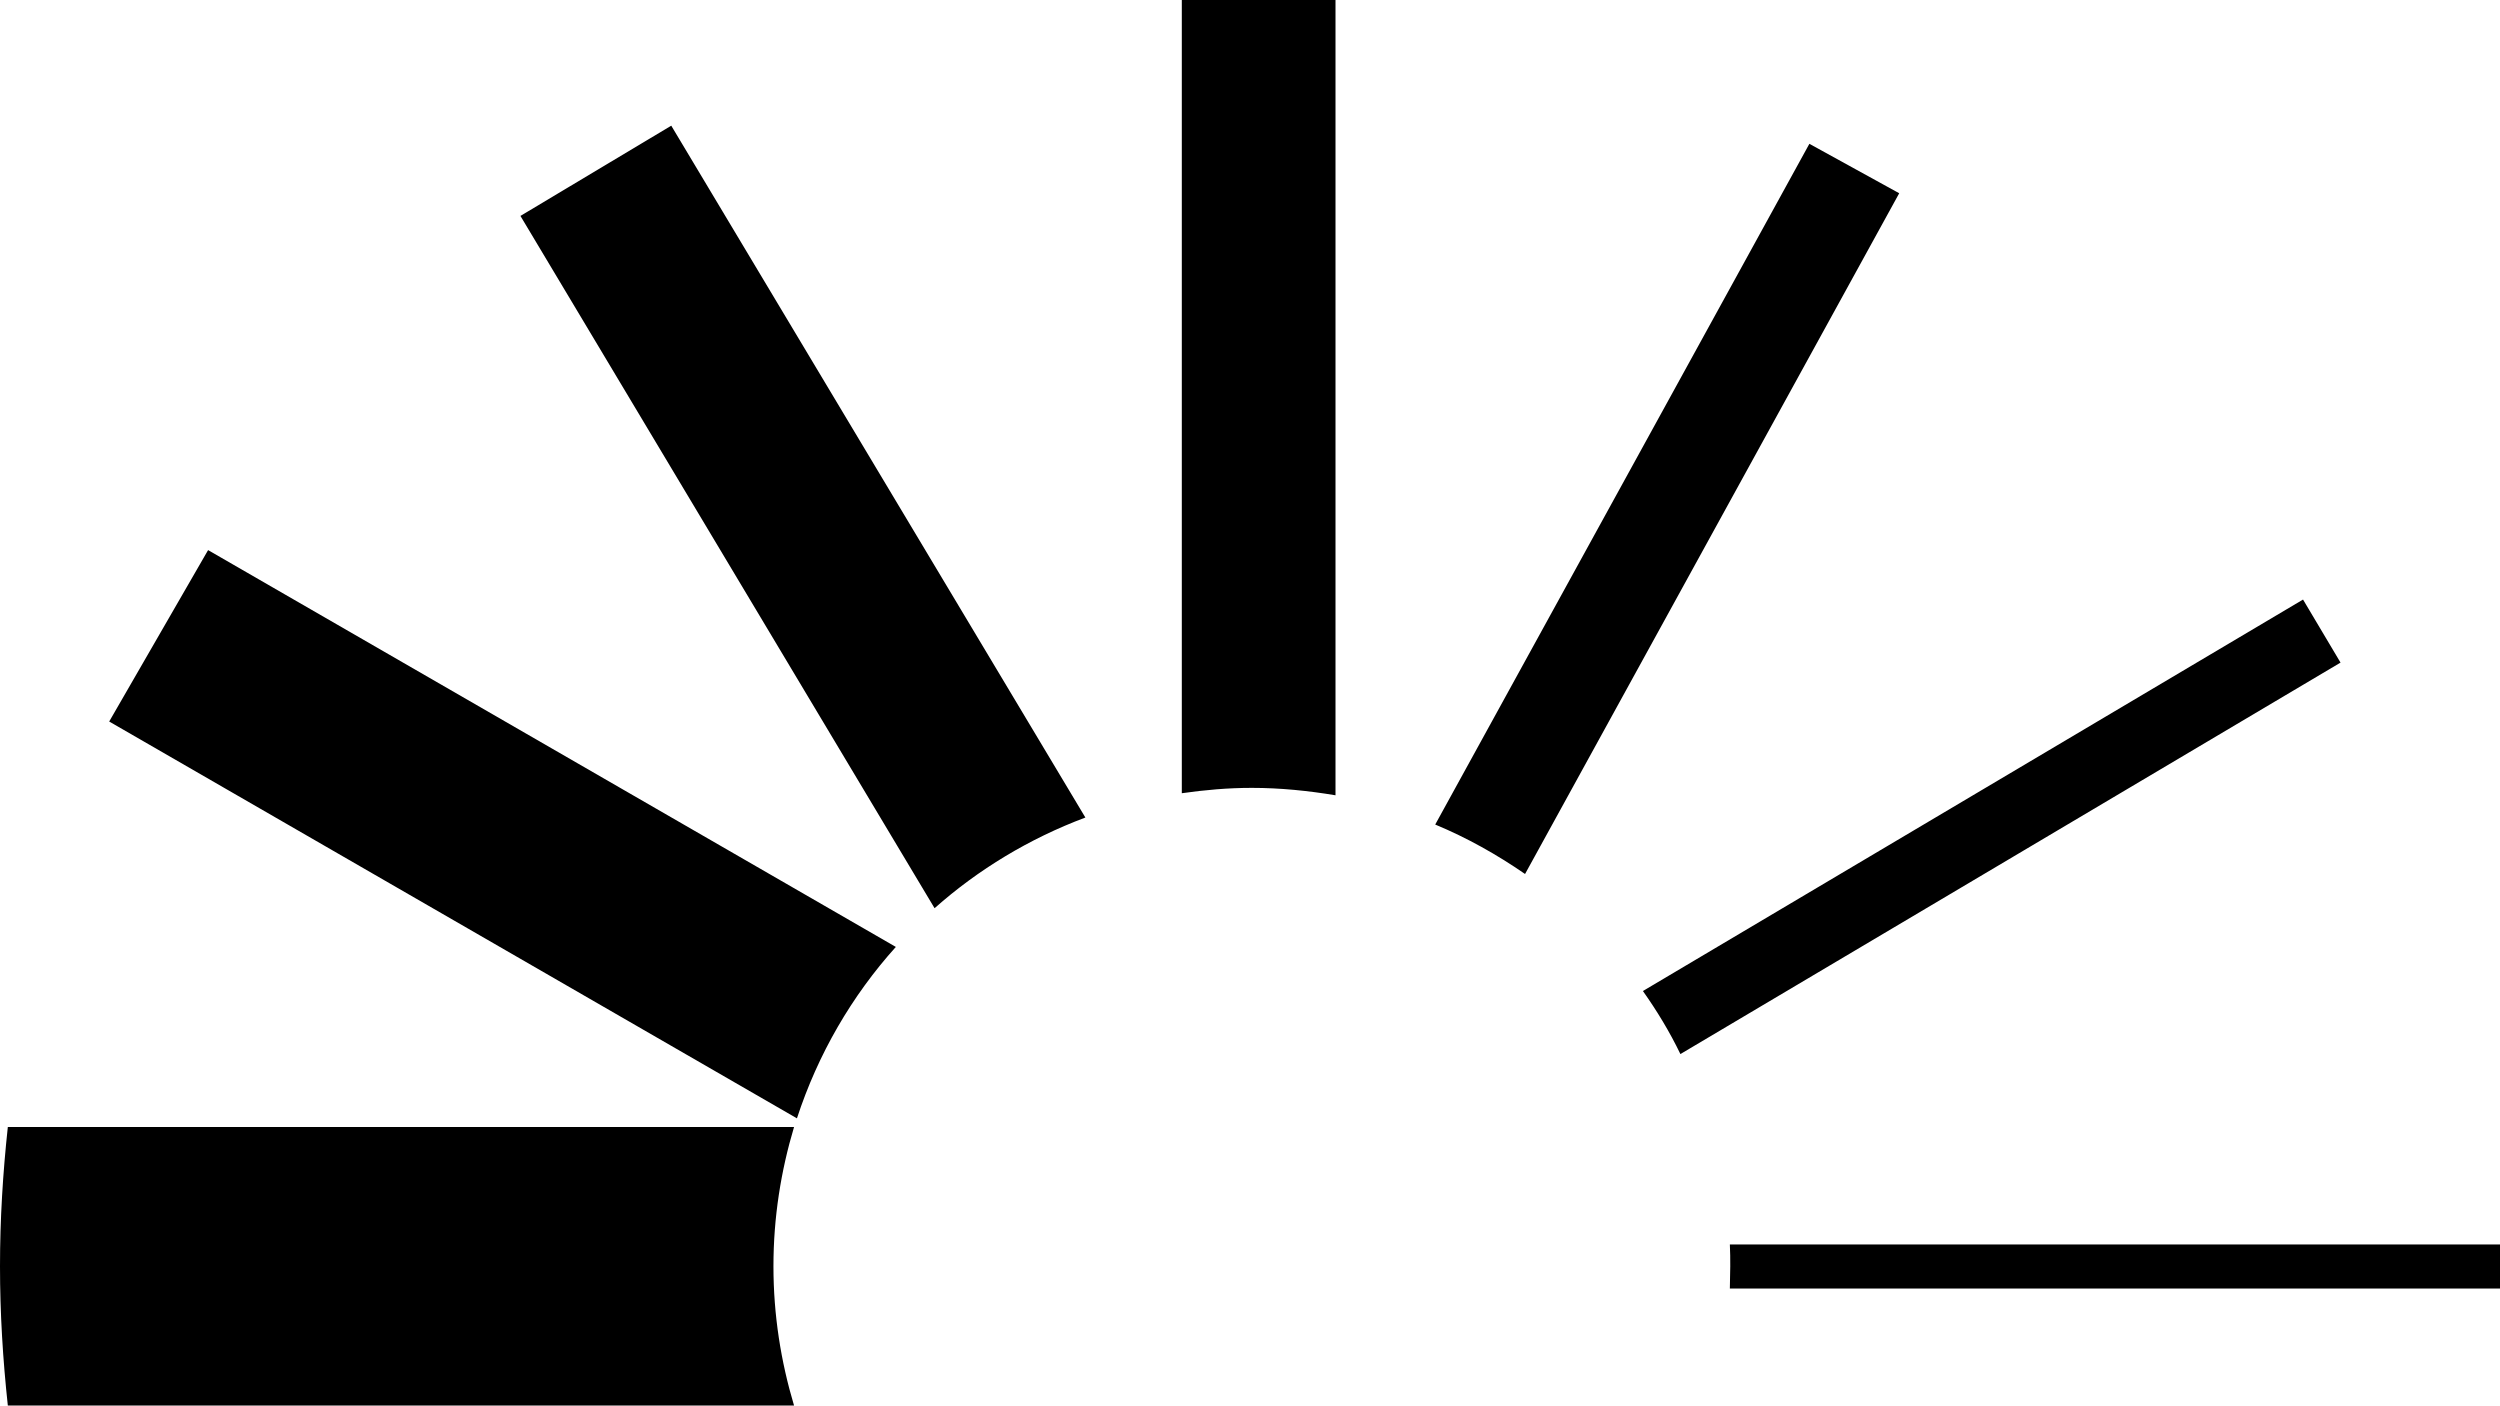 <svg xmlns="http://www.w3.org/2000/svg" width="606.7" viewBox="0 0 606.7 341.1" height="341.1" style="enable-background:new 0 0 606.7 341.1" xml:space="preserve"><path d="M419.8 312.7h186.9V302H419.8c.1 1.8.1 3.5.1 5.3 0 1.8-.1 3.6-.1 5.4zM162.9 30.5l-36.6 21.9 100.5 168c10.6-9.4 23-16.9 36.6-22L162.9 30.5zM460.9 46.9l-21.8-12-90.8 165.2c7.7 3.2 15 7.3 21.8 12l90.8-165.2zM568 160.8l-9.1-15.3-160.2 95c3.4 4.8 6.5 9.9 9.1 15.3l160.2-95zM50.5 133.5l-24 41.6 166.9 96.3c5.1-15.6 13.3-29.7 24-41.6L50.5 133.5zM324.1 193V0h-37.3v192.5c5.6-.8 11.2-1.3 17-1.3 6.9 0 13.7.7 20.3 1.8zM187.7 307.3c0-11.8 1.8-23.1 5-33.8H1.9C.7 284.6 0 295.9 0 307.3c0 11.4.7 22.7 1.9 33.8h190.8c-3.2-10.7-5-22-5-33.8z"></path></svg>